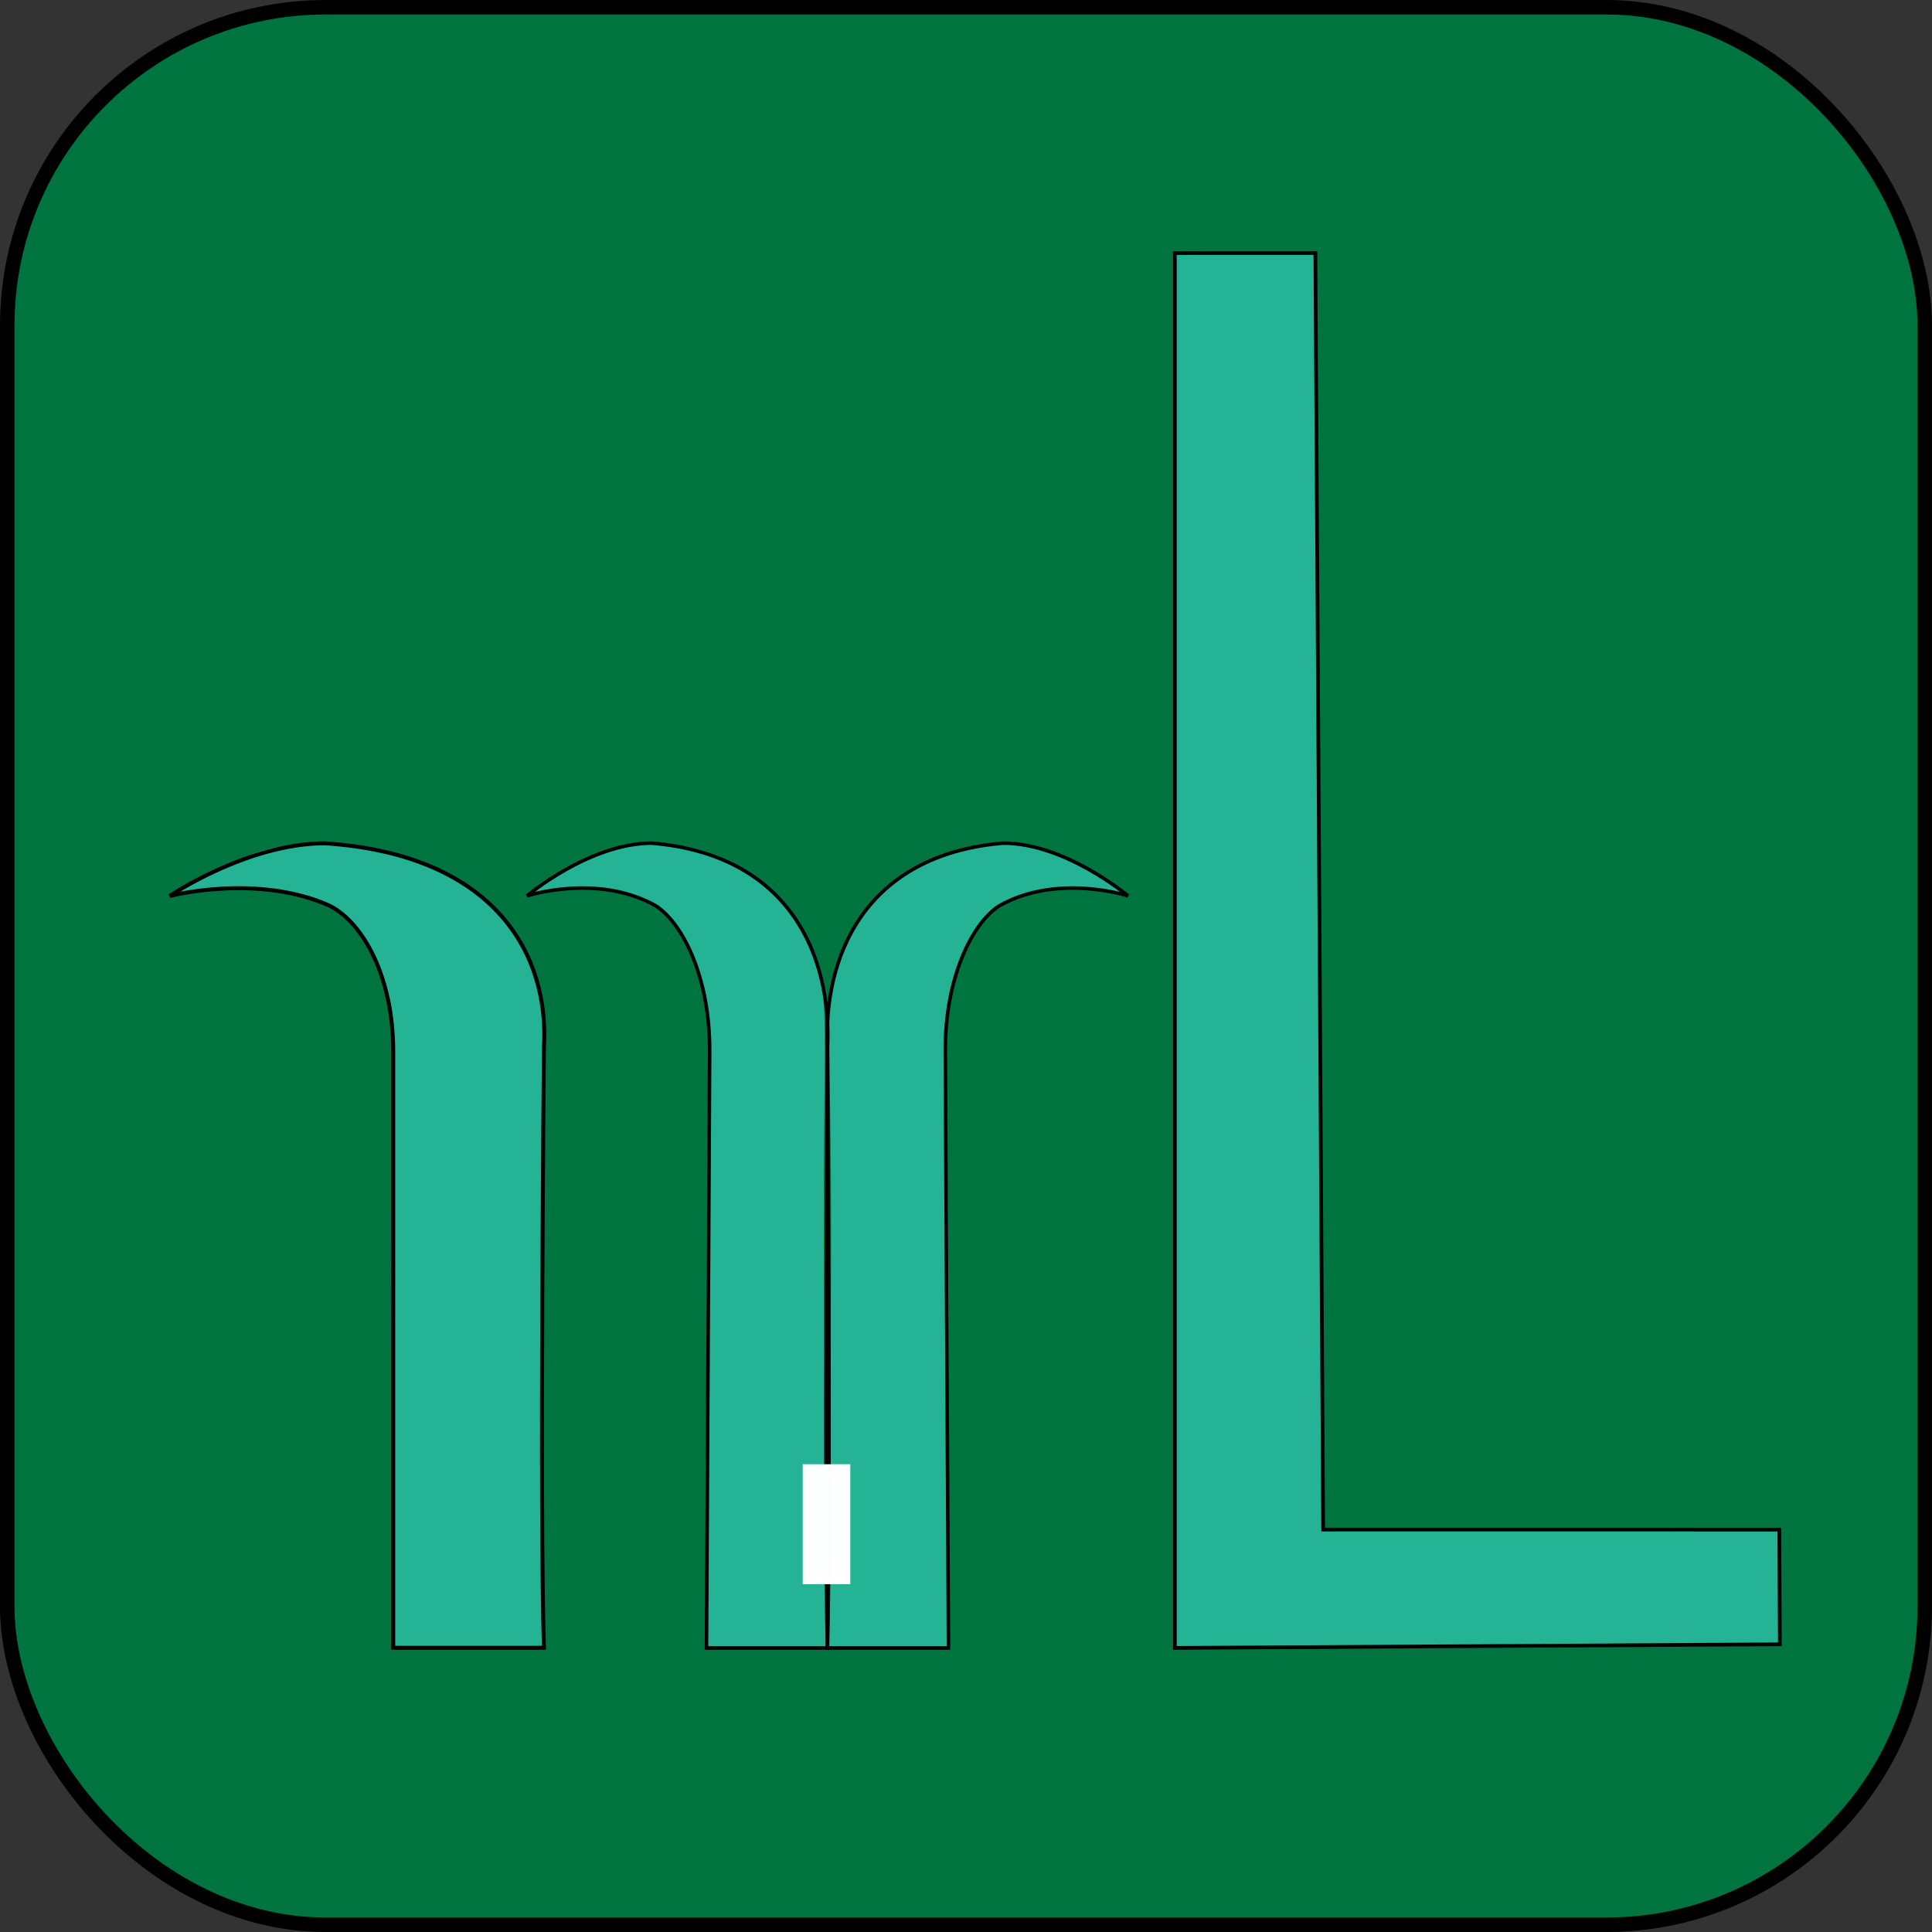 <?xml version="1.0" encoding="UTF-8" standalone="no"?>
<!-- Created with Inkscape (http://www.inkscape.org/) -->

<svg
   xmlns:dc="http://purl.org/dc/elements/1.1/"
   xmlns:cc="http://creativecommons.org/ns#"
   xmlns:rdf="http://www.w3.org/1999/02/22-rdf-syntax-ns#"
   xmlns:svg="http://www.w3.org/2000/svg"
   xmlns="http://www.w3.org/2000/svg"
   xmlns:sodipodi="http://sodipodi.sourceforge.net/DTD/sodipodi-0.dtd"
   xmlns:inkscape="http://www.inkscape.org/namespaces/inkscape"
   width="500"
   height="500"
   viewBox="0 0 132.292 132.292"
   version="1.1"
   id="svg8"
   inkscape:version="0.92.4 5da689c313, 2019-01-14"
   sodipodi:docname="logoProto.svg">
  <rect x="0" y="0" width="132.292" height="132.292" fill="#333333" stroke="none"/>
  <defs
     id="defs2">
    <inkscape:path-effect
       effect="fill_between_strokes"
       id="path-effect829"
       is_visible="true"
       linkedpath=""
       secondpath=""
       reversesecond="false" />
  </defs>
  <sodipodi:namedview
     id="base"
     pagecolor="#ffffff"
     bordercolor="#666666"
     borderopacity="1.0"
     inkscape:pageopacity="0.0"
     inkscape:pageshadow="2"
     inkscape:zoom="1.4142136"
     inkscape:cx="222.91308"
     inkscape:cy="179.00101"
     inkscape:document-units="mm"
     inkscape:current-layer="layer1"
     showgrid="false"
     units="px"
     inkscape:window-width="1366"
     inkscape:window-height="695"
     inkscape:window-x="0"
     inkscape:window-y="0"
     inkscape:window-maximized="1" />
  <g
     inkscape:label="Layer 1"
     inkscape:groupmode="layer"
     id="layer1"
     transform="translate(0,-164.708)">
    <rect
       style="fill:#00743f;fill-opacity:1;stroke:#000000;stroke-width:0.992;stroke-miterlimit:4;stroke-dasharray:none;stroke-opacity:1;opacity:1"
       id="rect4737"
       width="131.299"
       height="131.299"
       x="0.496"
       y="165.205"
       ry="21.796" />
    <path
       style="fill:#25b396;stroke:none;stroke-width:0.256;fill-opacity:1;"
       d="m 80.448,182.035 c 3.097,0.128 6.473,-0.009 9.621,5e-5 -0.019,28.963 0.278,61.417 0.535,87.41 10.447,0.132 19.977,0.026 31.231,0.003 -0.018,2.559 -0.065,5.342 0.04,7.854 -13.727,0.103 -29.272,-0.027 -41.427,0.246 0.164,-31.899 0.032,-63.613 2.11e-4,-95.512 z"
       id="path4576"
       inkscape:connector-curvature="0"
       sodipodi:nodetypes="ccccccc" />
    <path
       style="fill:#25b396;fill-opacity:1;stroke:none;stroke-width:0.256;"
       d="m 48.371,255.885 c -0.005,-23.6 1.068,-21.21 -1.384,-26.604 -0.434,-0.812 -1.192,-1.856 -1.614,-2.227 -2.87,-1.543 -5.116,-2.172 -9.292,-0.999 0,0 3.877,-2.698 5.439,-3.097 5.987,-1.756 11.673,1.566 13.671,5.92 1.97,4.293 1.025,3.814 1.258,27.267 l 0.212,21.408 -4.477,6e-5 -3.809,-6e-5 z"
       id="path4572"
       inkscape:connector-curvature="0"
       sodipodi:nodetypes="sccccsscccs" />
    <path
       style="fill:#25b396;fill-opacity:1;stroke:none;stroke-width:0.256;"
       d="m 64.951,255.885 c 0.005,-23.6 -1.068,-21.21 1.384,-26.604 0.434,-0.812 1.192,-1.856 1.614,-2.227 2.87,-1.543 5.116,-2.172 9.292,-0.999 0,0 -3.877,-2.698 -5.439,-3.097 -5.987,-1.756 -11.813,1.753 -13.811,6.107 -1.97,4.293 -0.885,3.627 -1.117,27.08 l -0.212,21.408 4.477,6e-5 3.809,-6e-5 z"
       id="path4572-7"
       inkscape:connector-curvature="0"
       sodipodi:nodetypes="sccccsscccs" />
    <path
       style="fill:#25b396;stroke:none;stroke-width:0.256;fill-opacity:1;"
       d="m 26.816,255.11 c -0.096,-19.466 0.728,-19.445 -0.518,-23.411 -1.257,-3.269 -2.696,-4.931 -5.131,-5.643 -0.8,-0.234 -4.404,-0.868 -6.922,-0.536 l -1.964,0.259 2.719,-1.534 c 2.775,-1.566 4.91,-1.801 7.265,-1.793 2.585,0.008 4.934,0.677 7.438,1.802 3.239,1.456 5.604,3.462 6.629,6.689 l 0.521,1.639 c 0.794,2.4 0.165,22.359 0.165,22.359 l 0.228,22.598 c -3.355,-0.058 -6.967,-0.097 -10.32,0 z"
       id="path4570"
       inkscape:connector-curvature="0"
       sodipodi:nodetypes="scsscscssccccs" />
    <path
       style="fill:none;stroke:#000000;stroke-width:0.243px;stroke-linecap:butt;stroke-linejoin:miter;stroke-opacity:1"
       d="m 36.081,226.055 c 0,0 4.276,-3.614 8.553,-3.614 9.441,0.796 12.329,7.743 12.027,14.004 0,0 -0.241,31.994 1.4e-4,41.108 h -8.285 l 0.217,-40.852 c 0.027,-5.022 -1.826,-8.767 -3.691,-9.969 -4.009,-2.259 -8.82,-0.678 -8.82,-0.678 z"
       id="path3717"
       inkscape:connector-curvature="0"
       sodipodi:nodetypes="cccccscc" />
    <path
       style="fill:none;stroke:#000000;stroke-width:0.254px;stroke-linecap:butt;stroke-linejoin:miter;stroke-opacity:1"
       d="m 80.448,182.035 -2.13e-4,95.512 41.427,-0.246 -0.04,-7.854 -31.231,-0.003 -0.535,-87.41 z"
       id="path3719"
       inkscape:connector-curvature="0"
       sodipodi:nodetypes="ccccccc" />
    <path
       style="opacity:0.99;fill:none;fill-opacity:1;stroke:#000000;stroke-width:0.243px;stroke-linecap:butt;stroke-linejoin:miter;stroke-opacity:1"
       d="m 77.241,226.055 c 0,0 -4.276,-3.614 -8.553,-3.614 -9.441,0.796 -12.33,7.743 -12.027,14.004 0,0 0.241,31.994 1.4e-4,41.108 h 8.285 l -0.217,-40.852 c -0.027,-5.022 1.826,-8.767 3.691,-9.969 4.009,-2.259 8.82,-0.678 8.82,-0.678 z"
       id="path3717-3"
       inkscape:connector-curvature="0"
       sodipodi:nodetypes="cccccscc" />
    <path
       style="fill:none;stroke:#000000;stroke-width:0.271px;stroke-linecap:butt;stroke-linejoin:miter;stroke-opacity:1"
       d="m 11.612,226.064 c 0,0 5.326,-3.612 10.653,-3.612 11.759,0.795 15.358,7.739 14.981,13.998 0,0 -0.3,31.98 -3.65e-4,41.09 H 26.926 l 3.93e-4,-40.834 c 4.8e-5,-5.02 -2.004,-8.763 -4.328,-9.965 -4.994,-2.258 -10.986,-0.677 -10.986,-0.677 z"
       id="path3717-6"
       inkscape:connector-curvature="0"
       sodipodi:nodetypes="cccccscc" />
    <rect
       style="opacity:0.99;fill:#ffffff;fill-opacity:1;stroke:#ffffff;stroke-width:0.265;stroke-opacity:1"
       id="rect2623"
       width="2.993"
       height="7.951"
       x="55.098"
       y="265.101"
       ry="0" />
  </g>
</svg>
